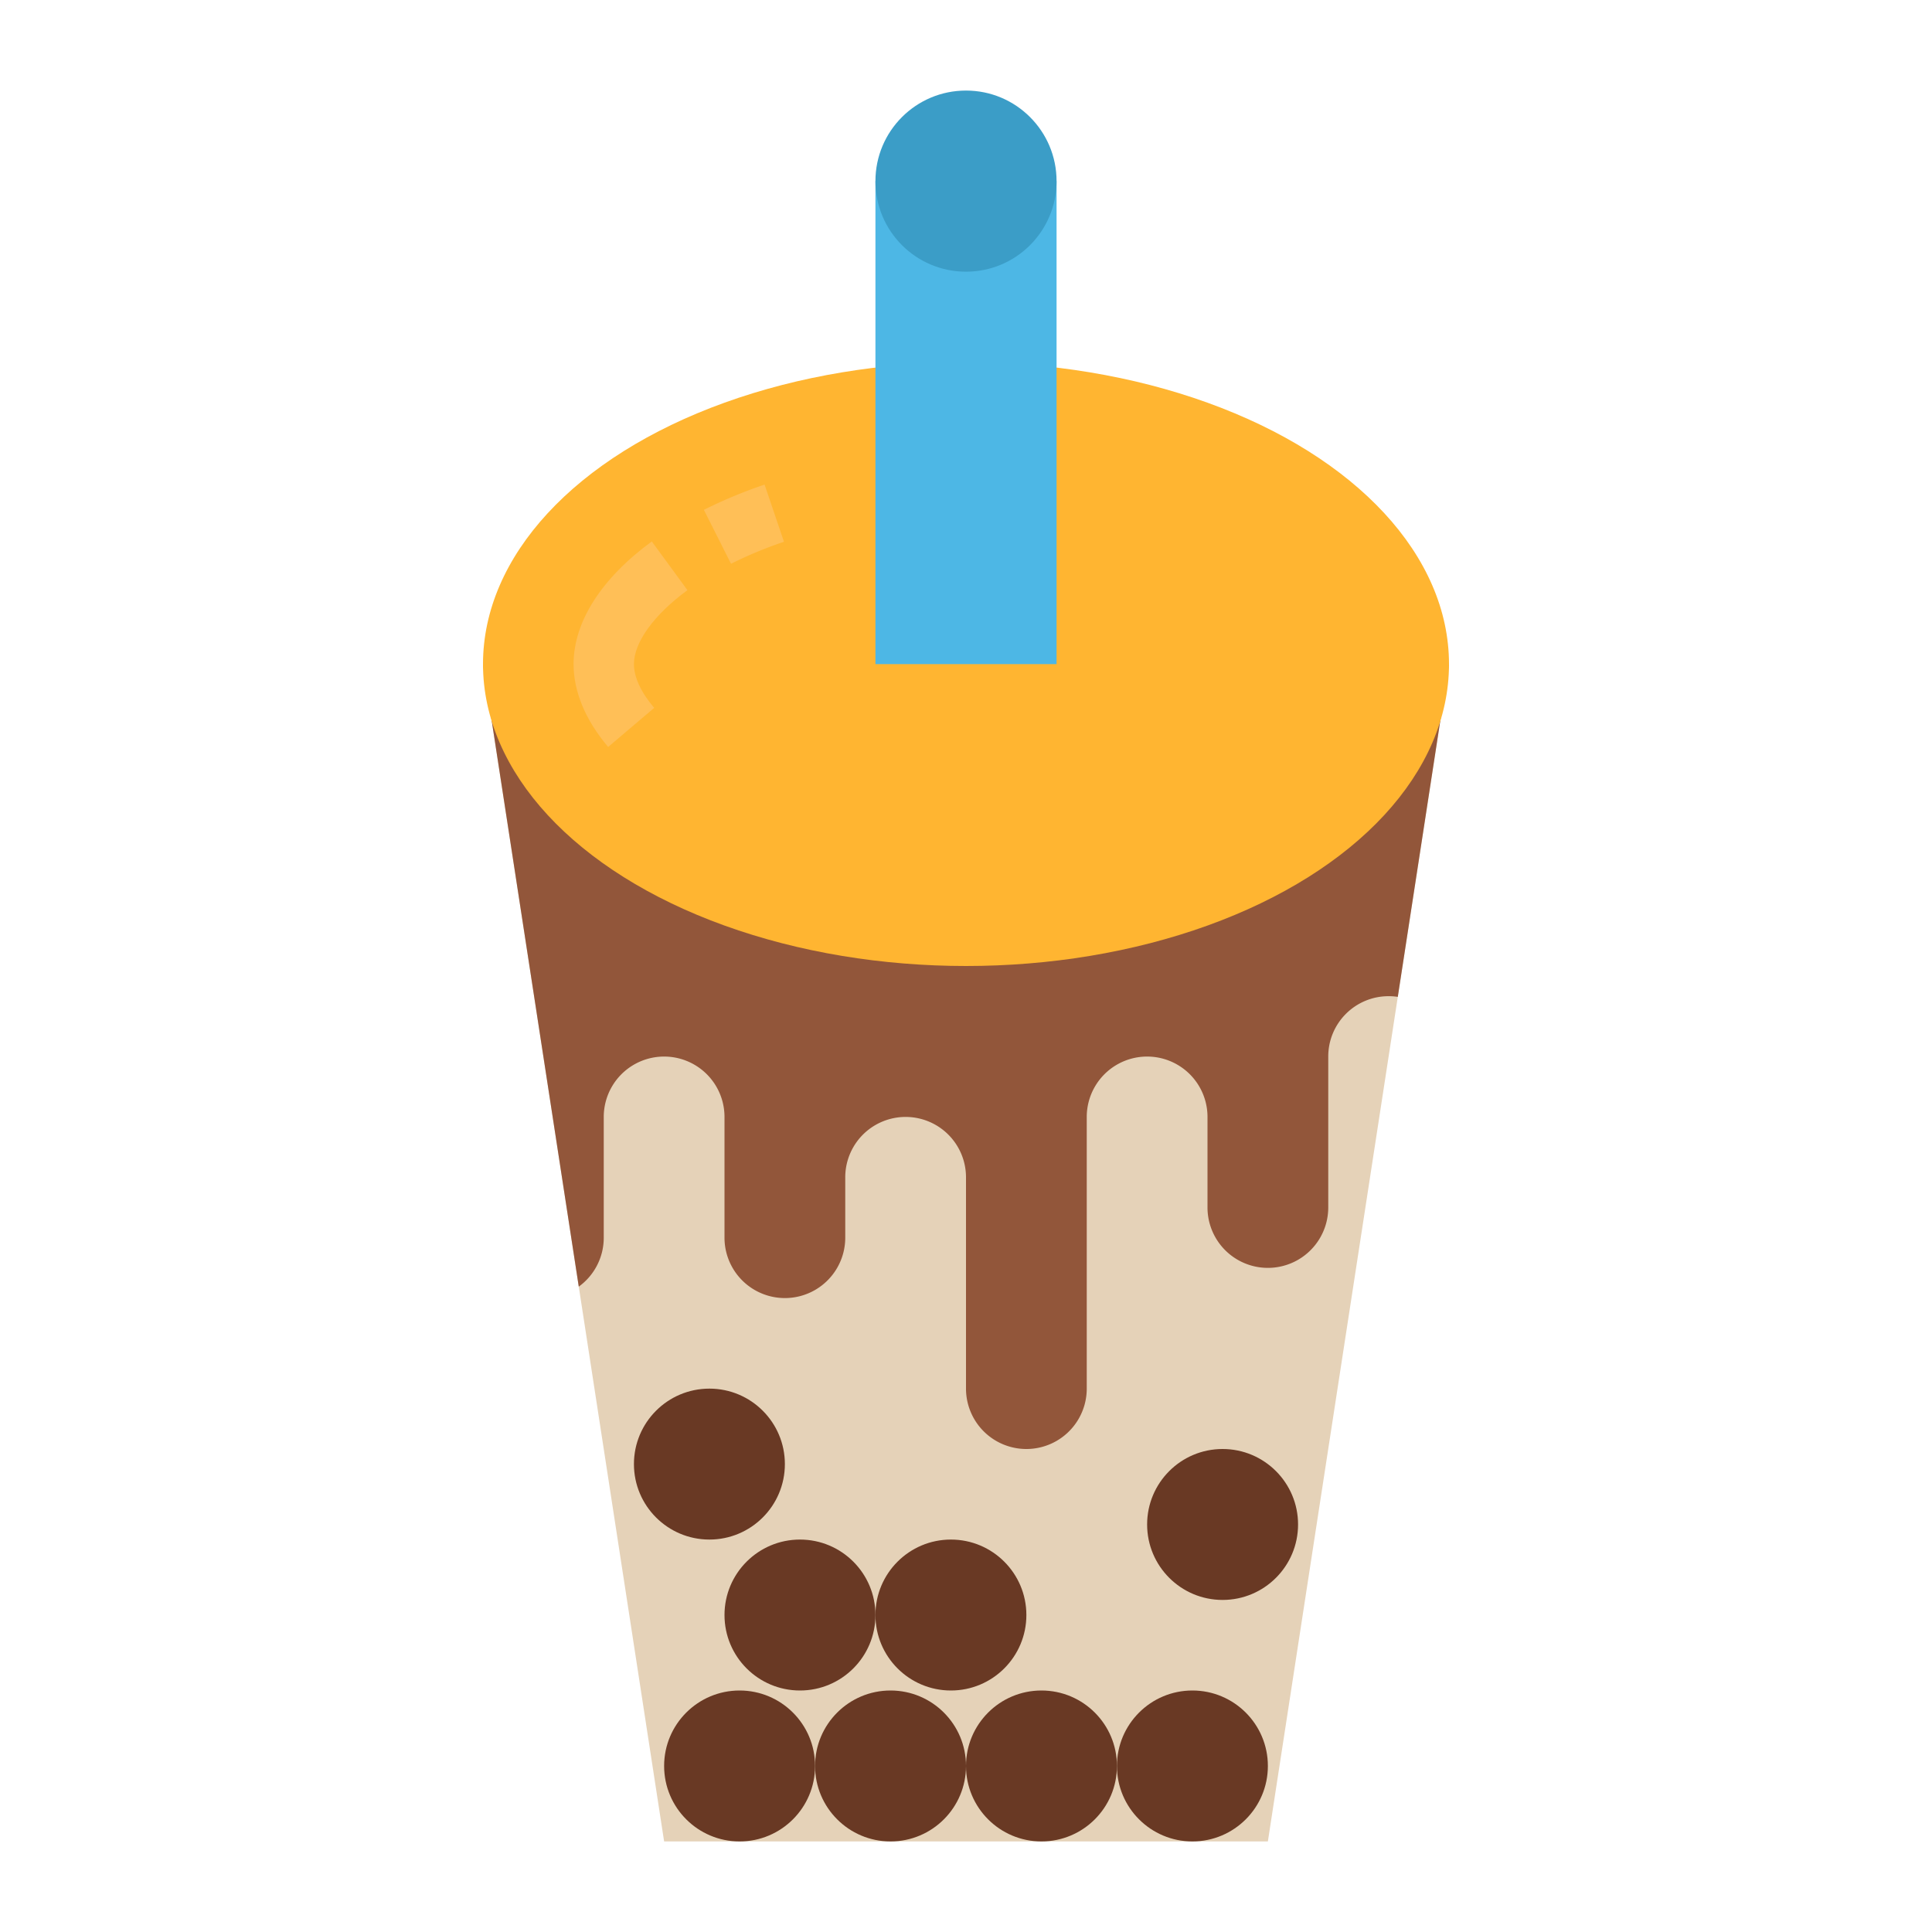 <svg height="512" viewBox="0 0 512 512" width="512" xmlns="http://www.w3.org/2000/svg"><g id="Flat"><path d="m384 176-13.57 88.18-34.43 223.82h-160l-22.62-147.03-25.38-164.97z" fill="#e5d2b8"/><path d="m384 176-13.57 88.18a16.161 16.161 0 0 0 -2.43-.18 15.979 15.979 0 0 0 -16 16v40a16 16 0 1 1 -32 0v-24a16 16 0 1 0 -32 0v72a16 16 0 1 1 -32 0v-56a16 16 0 1 0 -32 0v16a16 16 0 1 1 -32 0v-32a16 16 0 1 0 -32 0v32a15.987 15.987 0 0 1 -6.62 12.97l-25.38-164.97z" fill="#92563a"/><g fill="#693924"><circle cx="196" cy="468" r="20"/><circle cx="236" cy="468" r="20"/><circle cx="276" cy="468" r="20"/><circle cx="316" cy="468" r="20"/><circle cx="212" cy="428" r="20"/><circle cx="252" cy="428" r="20"/><circle cx="188" cy="388" r="20"/><circle cx="324" cy="404" r="20"/></g><ellipse cx="256" cy="176" fill="#ffb531" rx="128" ry="80"/><path d="m193.728 149.405-7.194-14.292a125.712 125.712 0 0 1 16.087-6.689l5.141 15.151a109.861 109.861 0 0 0 -14.034 5.83z" fill="#ffbf57"/><path d="m161.17 197.95c-6-7.067-9.17-14.657-9.17-21.95 0-11.183 7.363-22.729 20.732-32.514l9.45 12.911c-8.882 6.503-14.182 13.828-14.182 19.603 0 3.449 1.855 7.458 5.367 11.594z" fill="#ffbf57"/><path d="m232 48h48v128h-48z" fill="#4db7e5"/><circle cx="256" cy="48" fill="#3b9dc7" r="24"/></g></svg>